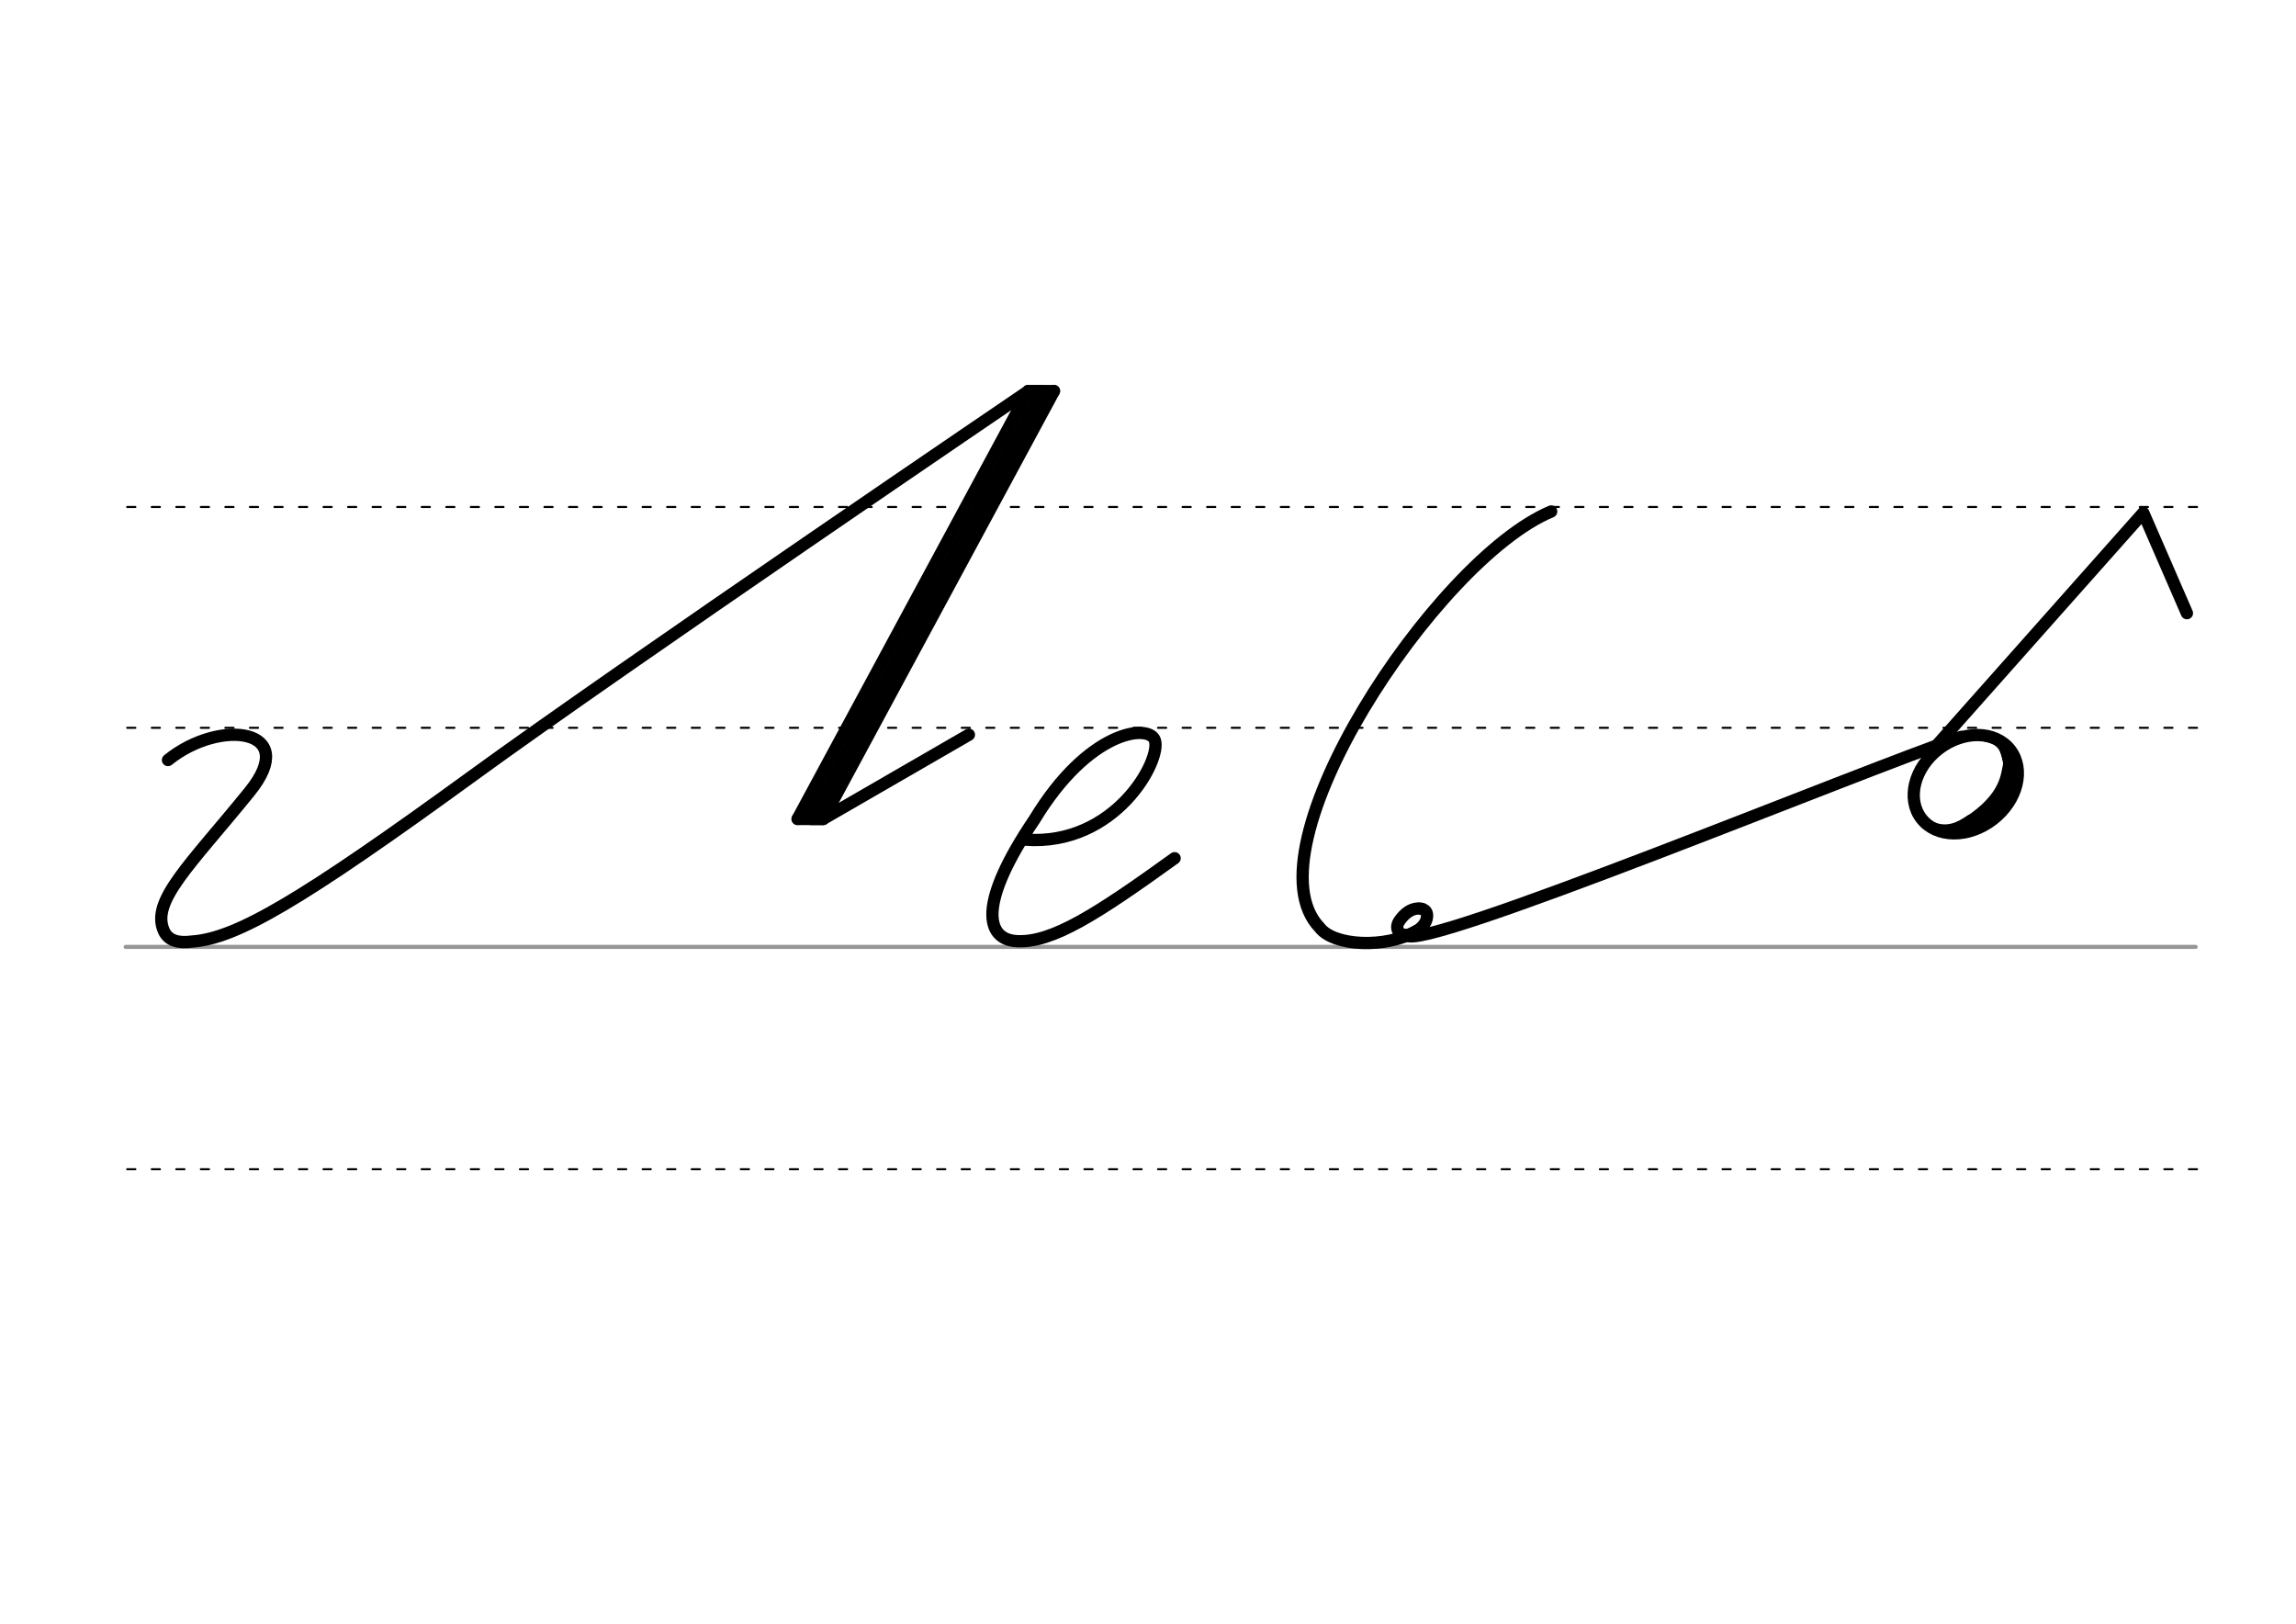 <svg height="210mm" viewBox="0 0 1052.4 744.1" width="297mm" xmlns="http://www.w3.org/2000/svg">
 <g fill="none" stroke-linecap="round">
  <g transform="translate(0 -308.268)">
   <path d="m57.6 742.2h948.8" stroke="#969696" stroke-width="1.875"/>
   <g stroke="#000" stroke-dasharray="3.75 7.5" stroke-miterlimit="2" stroke-width=".938">
    <path d="m58.3 844.1h948.8"/>
    <path d="m58.3 641.8h948.8"/>
    <path d="m58.3 540.6h948.8"/>
   </g>
  </g>
  <path d="m644.6 428.5c5.6 8.7 209.3-75.7 254.3-90.8" stroke="#000001" stroke-linejoin="round" stroke-width="5.625"/>
  <g stroke="#000">
   <g stroke-linejoin="round" stroke-width="5.625">
    <path d="m650.7 416.4c.8.1 1.4.2 1.9.5.2.1.3.2.5.3.9.7 1.3 2 .8 4-1 3.9-5.4 6.1-7.5 6.9-4.3 1.6-7.6-2-5.1-5.9 1.6-2.4 4.2-5.1 7.4-5.7.2 0 .4-.1.7-.1s.5-.1.8-.1c.6 0 1.2.1 1.9.3"/>
    <path d="m649.2 426.7c-14.1 8.1-37.9 6.9-44.3-1.6-34.5-35.6 53-168.5 106.1-190.7"/>
    <path d="m469.9 384.8c41.5 3.1 62.8-36.9 59.4-45.7-2.9-7.5-30.4-4.4-55.1 36.4-26.2 38.7-22.4 54.9-8.3 55.8 16.3 1 37.1-12.5 72.5-38"/>
    <path d="m77 348.3c23.7-19.2 60.9-14.6 37.5 14.4-27.4 33.8-45.5 50.2-39.4 63.9 2 4.5 6.7 5.7 12.7 4.9 20.5-1.3 50.2-18.8 129.4-76.4 67-48.8 254.2-175.9 254.2-175.9"/>
    <path d="m471.4 179.2h6.1l-105.8 196.1h5.6l66.8-38.6"/>
    <path d="m483.1 179.2-105.8 196.1"/>
    <path d="m471.4 179.2-105.8 196.1"/>
    <path d="m471.4 179.2h11.7"/>
    <path d="m365.6 375.3h11.7"/>
    <ellipse cx="492.68" cy="835.517" rx="25.729" ry="20.371" transform="matrix(.791 -.612 .612 .791 0 0)"/>
   </g>
   <path d="m923.5 348.2c.3 9.3-.4 14.6-6.3 21.9-3.6 4.5-8.8 8.3-16 11.1" stroke-width="5.625"/>
   <path d="m919.9 343c2 6.9 1.8 6.4.7 11.6-1.6 7.6-6.1 13.5-12.5 18.7-3.2 2.6-6.9 5-10.9 7.3" stroke-width="6.6"/>
   <path d="m902.8 374.8c-5.3 3.7-10.3 5.7-16.3 3.5" stroke-width="2.85"/>
   <path d="m909.1 338.2c7.4 1.6 9 4 10.4 10.8" stroke-width="2.85"/>
   <path d="m883.8 346 98.6-111 20 46" stroke-linejoin="round" stroke-width="5.625"/>
  </g>
 </g>
</svg>
